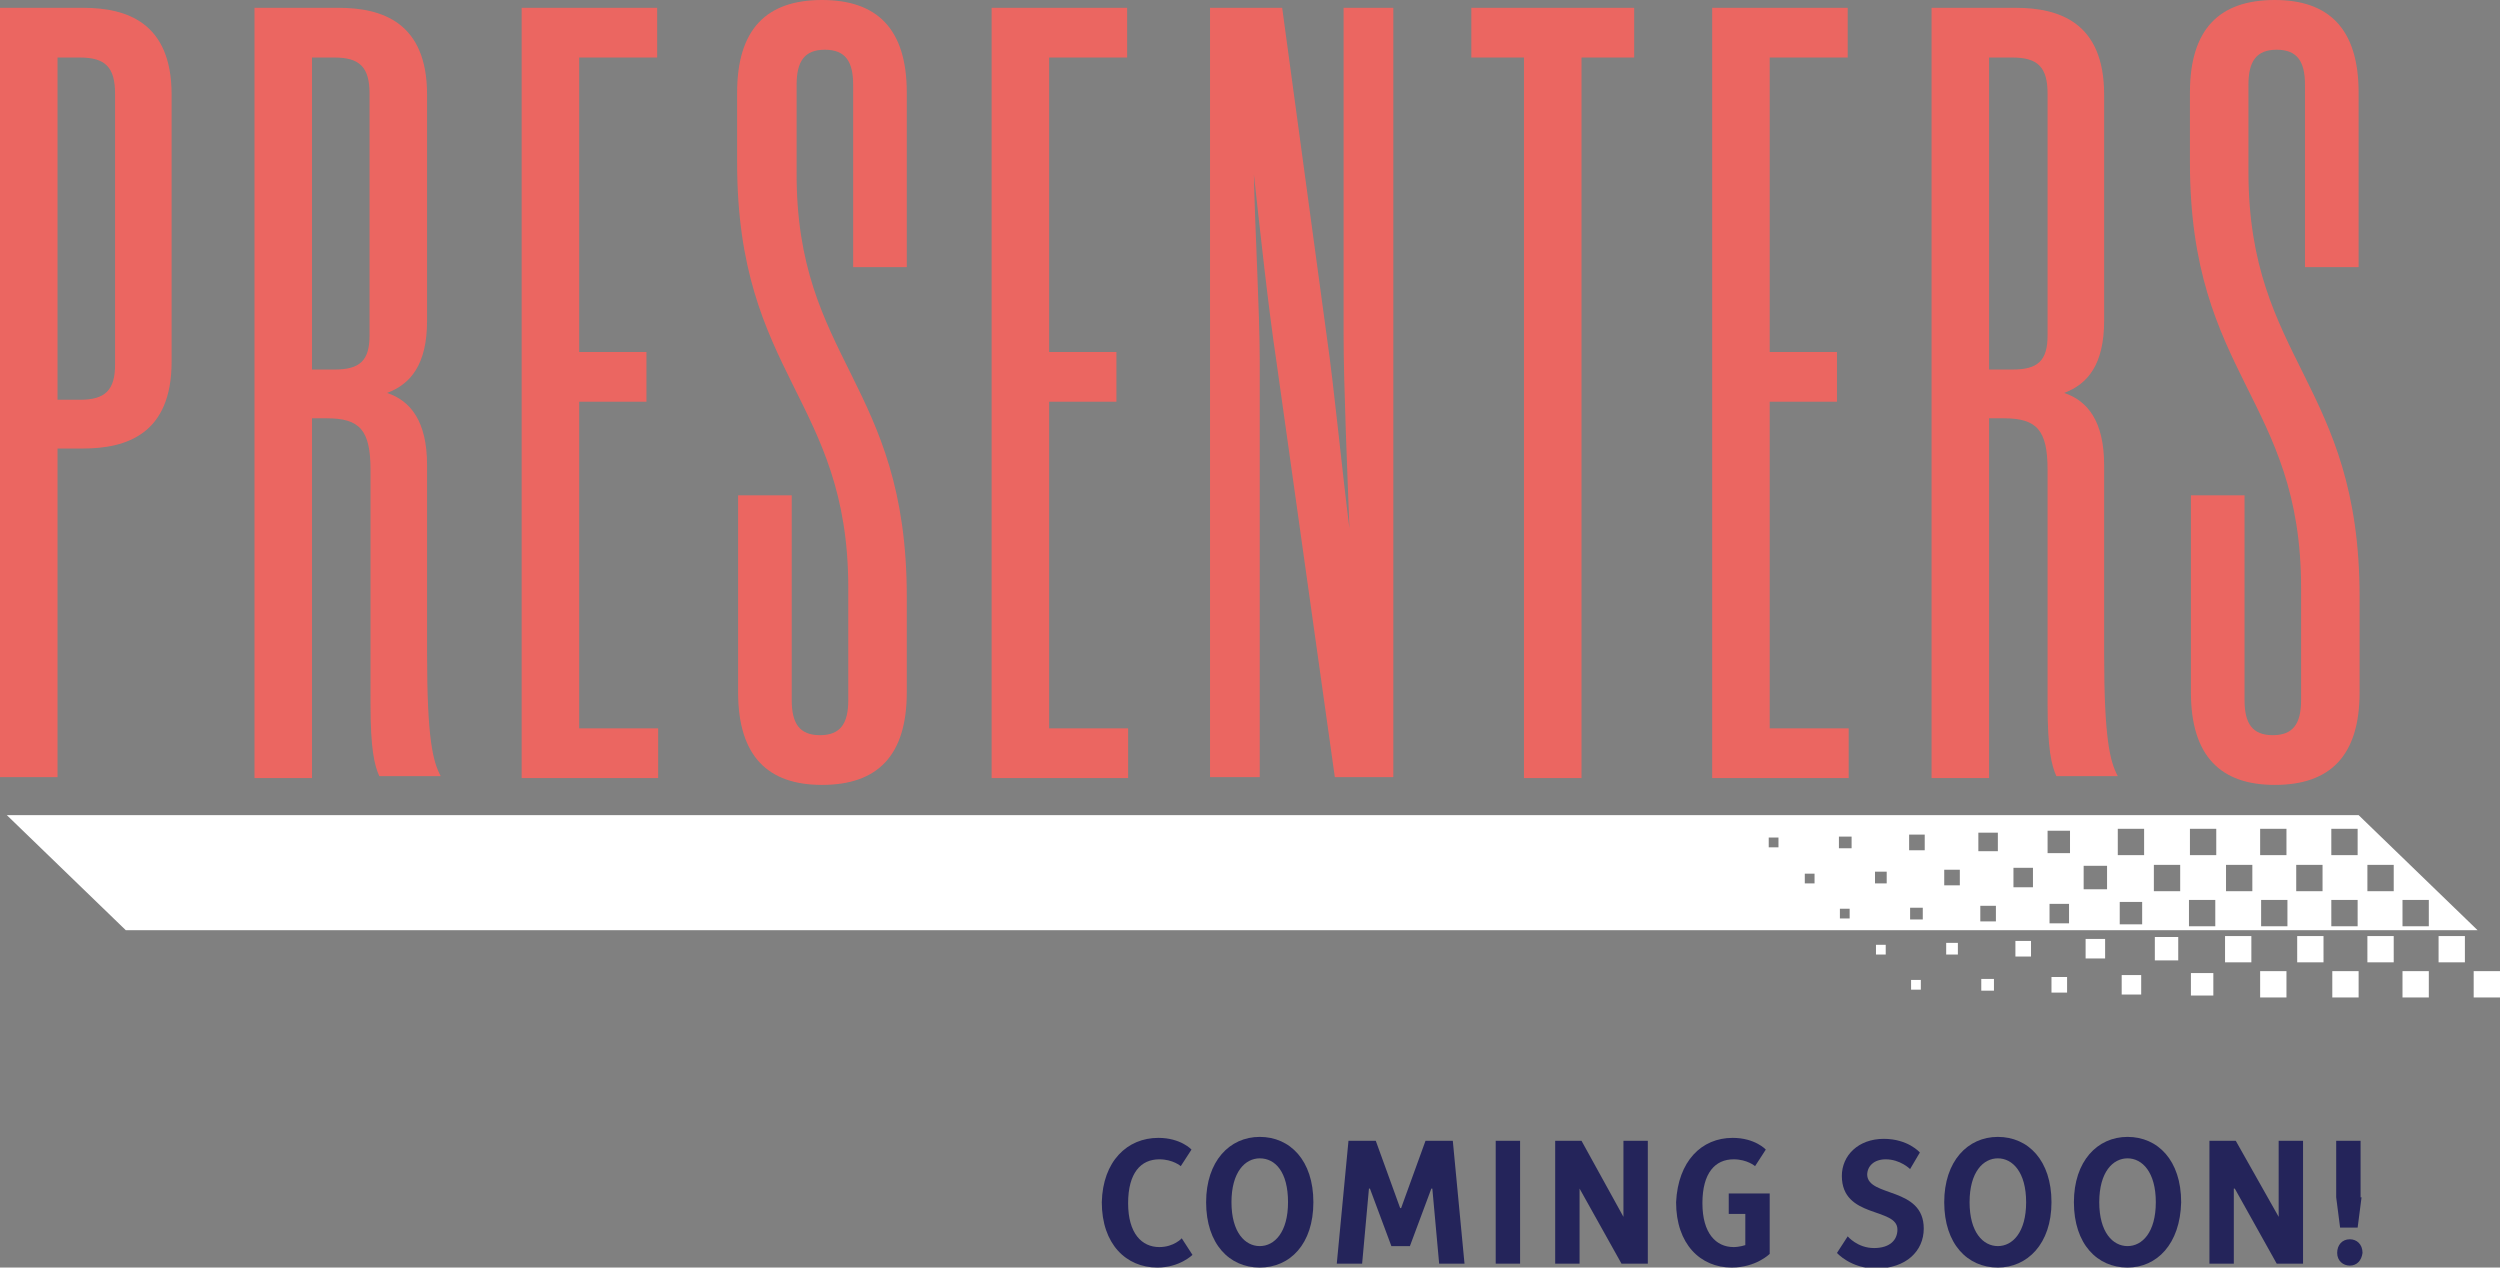 <?xml version="1.0" encoding="utf-8"?>
<!-- Generator: Adobe Illustrator 21.0.2, SVG Export Plug-In . SVG Version: 6.00 Build 0)  -->
<svg version="1.1" id="Layer_1" xmlns="http://www.w3.org/2000/svg" xmlns:xlink="http://www.w3.org/1999/xlink" x="0px" y="0px"
	 viewBox="0 0 256.4 130" style="enable-background:new 0 0 256.4 130;" xml:space="preserve">
<rect x="0" y="0" width="256.4" height="130" fill="#808080" stroke="none"/>
<style type="text/css">
	.st0{fill:#FFFFFF;}
	.st1{fill:#EB6661;}
	.st2{fill:#24245A;}
</style>
<path class="st0" d="M241.9,83.6H0.7l12.2,11.8h241.2L241.9,83.6z M239.1,85h2.7v2.7h-2.7V85z M231.8,85h2.7v2.7h-2.7V85z
	 M182.4,86.9h-1v-1h1V86.9z M186.1,90.6h-1v-1h1V90.6z M189.7,94.2h-1v-1h1V94.2z M189.9,87h-1.3v-1.2h1.3V87z M193.4,97.9h-1v-1h1
	V97.9z M193.5,90.6h-1.2v-1.2h1.2V90.6z M197,101.5h-1v-1h1V101.5z M197.2,94.3h-1.3v-1.2h1.3V94.3z M197.4,87.2h-1.6v-1.6h1.6V87.2
	z M200.8,97.9h-1.2v-1.2h1.2V97.9z M201,90.8h-1.6v-1.6h1.6V90.8z M204.5,101.6h-1.3v-1.2h1.3V101.6z M204.7,94.5h-1.6v-1.6h1.6
	V94.5z M204.9,87.3h-2v-1.9h2V87.3z M208.3,98.1h-1.6v-1.6h1.6V98.1z M208.5,91h-2v-2h2V91z M212,101.8h-1.6v-1.6h1.6V101.8z
	 M212.2,94.7h-2v-2h2V94.7z M212.3,87.5H210v-2.3h2.3V87.5z M215.9,98.3h-2v-2h2V98.3z M216.1,91.2h-2.4v-2.4h2.4V91.2z M219.6,102
	h-2v-2h2V102z M219.7,94.8h-2.3v-2.3h2.3V94.8z M219.9,87.7h-2.7V85h2.7V87.7z M223.4,98.5H221v-2.4h2.4V98.5z M223.6,91.4h-2.7
	v-2.7h2.7V91.4z M227,102.1h-2.3v-2.3h2.3V102.1z M227.2,95h-2.7v-2.7h2.7V95z M227.3,87.7h-2.7V85h2.7V87.7z M230.9,98.7h-2.7V96
	h2.7V98.7z M231,91.4h-2.7v-2.7h2.7V91.4z M234.5,102.3h-2.7v-2.7h2.7V102.3z M234.6,95h-2.7v-2.7h2.7V95z M235.5,88.7h2.7v2.7h-2.7
	V88.7z M238.3,98.7h-2.7V96h2.7V98.7z M239.1,92.3h2.7V95h-2.7V92.3z M241.9,102.3h-2.7v-2.7h2.7V102.3z M245.5,98.7h-2.7V96h2.7
	V98.7z M245.5,91.4h-2.7v-2.7h2.7V91.4z M249.1,102.3h-2.7v-2.7h2.7V102.3z M249.1,95h-2.7v-2.7h2.7V95z M252.8,98.7h-2.7V96h2.7
	V98.7z M253.7,102.3v-2.7h2.7v2.7H253.7z"/>
<g>
	<g>
		<path class="st1" d="M5.9,79.7H0V0.8h8.5c4.5,0,9.1,1.5,9.1,8.9v27.4c0,7.4-4.6,8.9-9.1,8.9H5.9V79.7z M5.9,5.9v35.1h2.3
			c2.6,0,3.6-1,3.6-3.6V9.6c0-2.7-1-3.7-3.6-3.7H5.9z"/>
		<path class="st1" d="M32,42.9v36.9h-5.9V0.8h8.6c4.5,0,9.1,1.5,9.1,8.9v23.2c0,4.5-1.7,6.5-4.1,7.4c2.4,0.8,4.1,2.9,4.1,7.4v19.3
			c0,8.8,0.6,11.1,1.4,12.6h-6.3c-0.5-1.1-0.9-2.8-0.9-7.3V48.2c0-4.1-1.1-5.3-4.5-5.3H32z M34.3,37.9c2.6,0,3.6-0.9,3.6-3.5V9.6
			c0-2.7-1-3.7-3.6-3.7H32v32H34.3z"/>
		<path class="st1" d="M59.4,74.7h8.1v5.1h-14V0.8h13.9v5.1h-8v30.2h6.9v5.1h-6.9V74.7z"/>
		<path class="st1" d="M81.2,71.8c0,2.4,0.8,3.6,2.9,3.6s2.9-1.2,2.9-3.6V60.3c0-19.4-11.4-21.7-11.4-43.6V9.5c0-6.5,3-9.5,8.7-9.5
			C89.9,0,93,2.9,93,9.5v17.9h-5.5V8.7c0-2.4-0.8-3.6-2.9-3.6s-2.9,1.2-2.9,3.6v8.9C81.6,37,93,39.2,93,61.2V71c0,6.5-3,9.5-8.7,9.5
			c-5.5,0-8.6-2.9-8.6-9.5V50.8h5.5V71.8z"/>
		<path class="st1" d="M107.6,74.7h8.1v5.1h-14V0.8h13.9v5.1h-8v30.2h6.9v5.1h-6.9V74.7z"/>
		<path class="st1" d="M142.9,0.8v78.9h-6l-6-42.7c-0.8-5.3-1.7-13.6-2.3-19.1c0.1,5.5,0.6,14.1,0.6,19.2v42.6h-5.1V0.8h7.4
			l4.6,33.9c0.7,4.8,1.6,14.1,2.3,19.5c-0.2-5.4-0.6-14.7-0.6-19.8V0.8H142.9z"/>
		<path class="st1" d="M167.6,5.9h-5.4v73.9h-5.9V5.9h-5.4V0.8h16.7V5.9z"/>
		<path class="st1" d="M181.5,74.7h8.1v5.1h-14V0.8h13.9v5.1h-8v30.2h6.9v5.1h-6.9V74.7z"/>
		<path class="st1" d="M204,42.9v36.9h-5.9V0.8h8.6c4.5,0,9.1,1.5,9.1,8.9v23.2c0,4.5-1.7,6.5-4.1,7.4c2.4,0.8,4.1,2.9,4.1,7.4v19.3
			c0,8.8,0.6,11.1,1.4,12.6h-6.3c-0.5-1.1-0.9-2.8-0.9-7.3V48.2c0-4.1-1.1-5.3-4.5-5.3H204z M206.4,37.9c2.6,0,3.6-0.9,3.6-3.5V9.6
			c0-2.7-1-3.7-3.6-3.7H204v32H206.4z"/>
		<path class="st1" d="M230.2,71.8c0,2.4,0.8,3.6,2.9,3.6s2.9-1.2,2.9-3.6V60.3c0-19.4-11.4-21.7-11.4-43.6V9.5c0-6.5,3-9.5,8.7-9.5
			c5.5,0,8.6,2.9,8.6,9.5v17.9h-5.5V8.7c0-2.4-0.8-3.6-2.9-3.6s-2.9,1.2-2.9,3.6v8.9c0,19.4,11.4,21.7,11.4,43.6V71
			c0,6.5-3,9.5-8.7,9.5c-5.5,0-8.6-2.9-8.6-9.5V50.8h5.5V71.8z"/>
	</g>
</g>
<g>
	<g>
		<path class="st2" d="M118.8,116.7c2.3,0,3.4,1.2,3.4,1.2l-1.1,1.7c0,0-0.8-0.7-2.2-0.7c-1.9,0-3.2,1.4-3.2,4.5s1.4,4.5,3.2,4.5
			c1.5,0,2.3-0.9,2.3-0.9l1.1,1.7c0,0-1.3,1.3-3.6,1.3c-3.2,0-5.7-2.4-5.7-6.7C113.1,119.1,115.6,116.7,118.8,116.7z"/>
		<path class="st2" d="M129.2,130c-3.1,0-5.5-2.4-5.5-6.7c0-4.2,2.4-6.7,5.5-6.7c3.1,0,5.5,2.4,5.5,6.7
			C134.7,127.6,132.3,130,129.2,130z M129.2,118.8c-1.5,0-2.9,1.4-2.9,4.5s1.4,4.5,2.9,4.5c1.5,0,2.9-1.4,2.9-4.5
			S130.8,118.8,129.2,118.8z"/>
		<path class="st2" d="M142.7,127.8l-2.2-5.9h-0.1l-0.7,7.7h-2.6l1.2-12.6h2.8l2.5,6.9h0.1l2.5-6.9h2.8l1.2,12.6h-2.6l-0.7-7.7h-0.1
			l-2.2,5.9H142.7z"/>
		<path class="st2" d="M155.9,129.6h-2.5V117h2.5V129.6z"/>
		<path class="st2" d="M166.5,124.8V117h2.5v12.6h-2.7l-4.3-7.7H162v7.7h-2.5V117h2.7L166.5,124.8L166.5,124.8z"/>
		<path class="st2" d="M177.7,116.7c2.3,0,3.4,1.2,3.4,1.2l-1.1,1.7c0,0-0.8-0.7-2.2-0.7c-1.9,0-3.2,1.4-3.2,4.5s1.4,4.5,3.2,4.5
			c0.6,0,1.2-0.2,1.2-0.2v-3.2h-1.7v-2.1h4.2v6.2c0,0-1.4,1.4-3.9,1.4c-3.2,0-5.7-2.4-5.7-6.7C172.1,119.1,174.5,116.7,177.7,116.7z
			"/>
		<path class="st2" d="M197.3,126c0,2.3-1.8,4.1-4.9,4.1c-2.6,0-4-1.6-4-1.6l1.1-1.7c0,0,1,1.2,2.7,1.2c1.6,0,2.4-0.8,2.4-1.9
			c0-2.3-5.7-1.1-5.7-5.5c0-2.1,1.7-3.8,4.3-3.8c2.5,0,3.7,1.4,3.7,1.4l-1,1.7c0,0-1-1-2.5-1c-1.2,0-1.9,0.7-1.9,1.6
			C191.6,122.8,197.3,121.7,197.3,126z"/>
		<path class="st2" d="M204.9,130c-3.1,0-5.5-2.4-5.5-6.7c0-4.2,2.4-6.7,5.5-6.7s5.5,2.4,5.5,6.7C210.4,127.6,207.9,130,204.9,130z
			 M204.9,118.8c-1.5,0-2.9,1.4-2.9,4.5s1.4,4.5,2.9,4.5s2.9-1.4,2.9-4.5S206.4,118.8,204.9,118.8z"/>
		<path class="st2" d="M218.2,130c-3.1,0-5.5-2.4-5.5-6.7c0-4.2,2.4-6.7,5.5-6.7c3.1,0,5.5,2.4,5.5,6.7
			C223.6,127.6,221.2,130,218.2,130z M218.2,118.8c-1.5,0-2.9,1.4-2.9,4.5s1.4,4.5,2.9,4.5c1.5,0,2.9-1.4,2.9-4.5
			S219.7,118.8,218.2,118.8z"/>
		<path class="st2" d="M233.7,124.8V117h2.5v12.6h-2.7l-4.3-7.7h-0.1v7.7h-2.5V117h2.7L233.7,124.8L233.7,124.8z"/>
		<path class="st2" d="M242.2,122.8l-0.4,3.1h-1.8l-0.4-3.1V117h2.5V122.8z M241,129.8c-0.7,0-1.3-0.5-1.3-1.3
			c0-0.8,0.5-1.4,1.3-1.4c0.7,0,1.3,0.5,1.3,1.4C242.2,129.3,241.7,129.8,241,129.8z"/>
	</g>
</g>
</svg>
